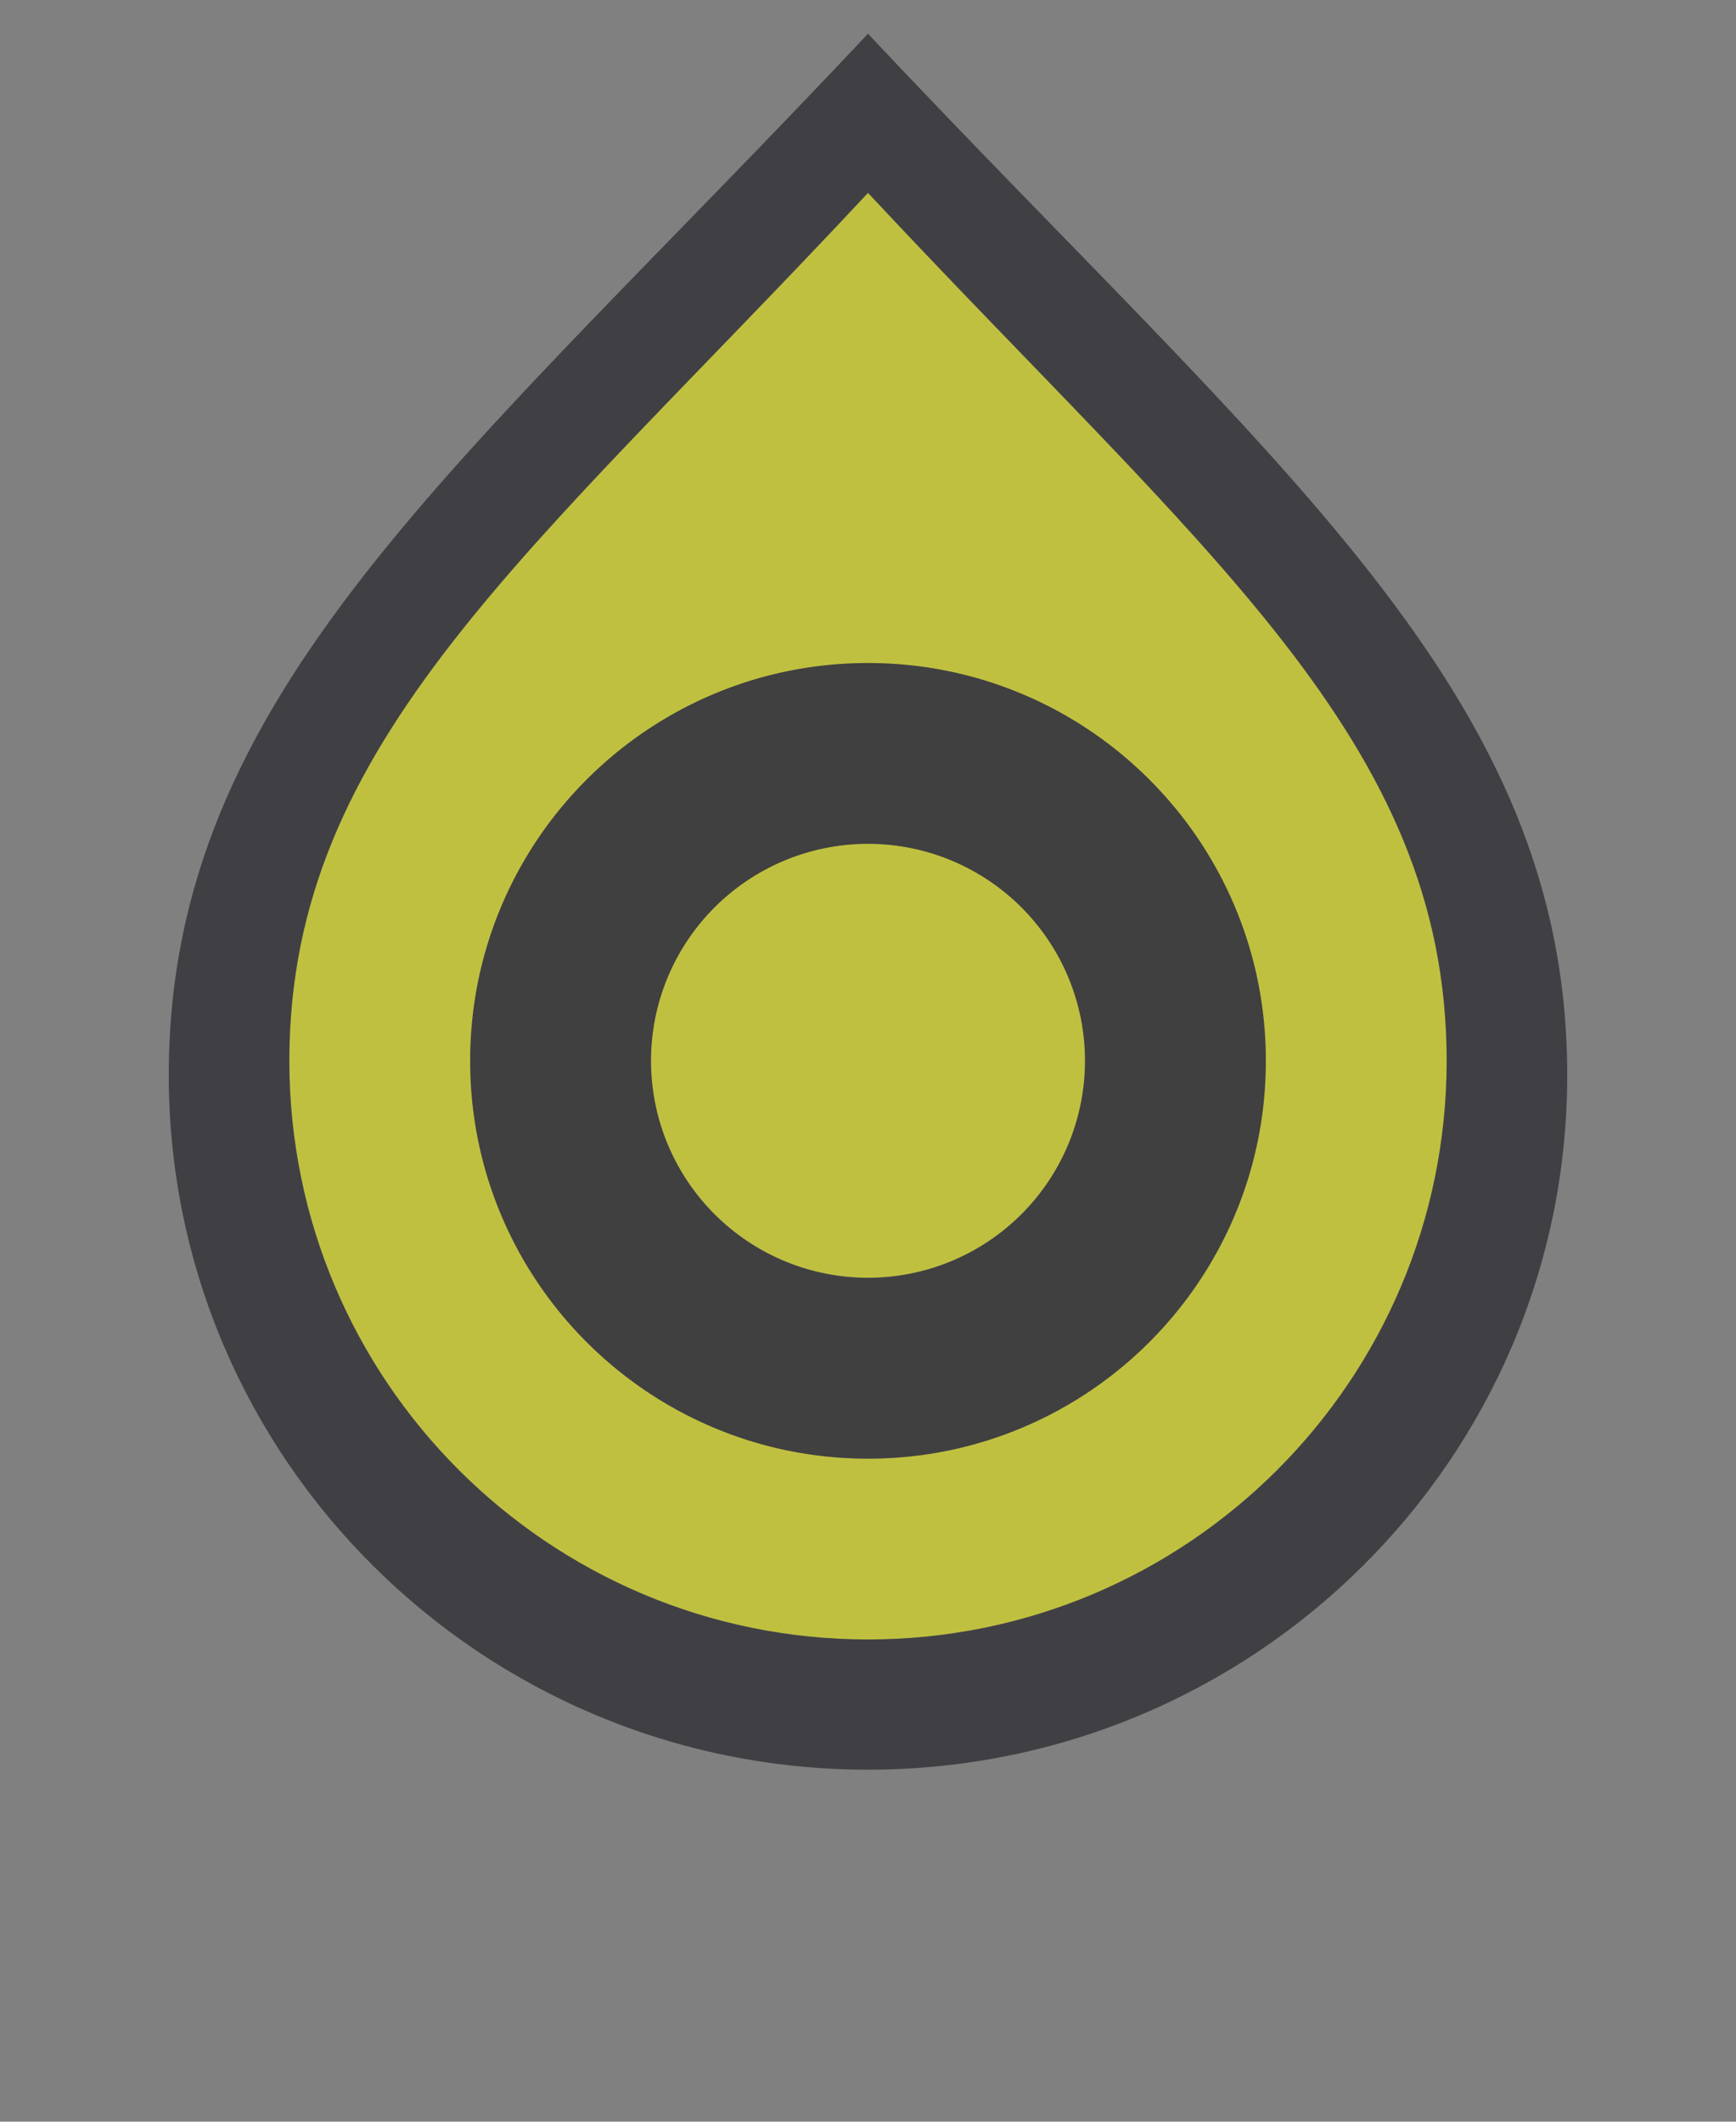 <?xml version="1.0" encoding="UTF-8" standalone="no"?>
<!-- Created with Inkscape (http://www.inkscape.org/) -->

<svg
   xmlns:dc="http://purl.org/dc/elements/1.1/"
   xmlns:cc="http://creativecommons.org/ns#"
   xmlns:rdf="http://www.w3.org/1999/02/22-rdf-syntax-ns#"
   xmlns:svg="http://www.w3.org/2000/svg"
   xmlns="http://www.w3.org/2000/svg"
   xmlns:sodipodi="http://sodipodi.sourceforge.net/DTD/sodipodi-0.dtd"
   xmlns:inkscape="http://www.inkscape.org/namespaces/inkscape"
   width="72"
   height="88"
   id="svg1901"
   sodipodi:version="0.32"
   inkscape:version="0.92.2 5c3e80d, 2017-08-06"
   sodipodi:docname="position-direction-magenta.svg"
   version="1.1"
   inkscape:export-xdpi="90"
   inkscape:export-ydpi="90">
  <rect width="100%" height="100%" fill="#808080" stroke="none"/>
  <defs
     id="defs1903" />
  <sodipodi:namedview
     id="base"
     pagecolor="#ffffff"
     bordercolor="#666666"
     borderopacity="1.0"
     inkscape:pageopacity="0.0"
     inkscape:pageshadow="2"
     inkscape:zoom="8.9763274"
     inkscape:cx="10.060913"
     inkscape:cy="49.525027"
     inkscape:document-units="px"
     inkscape:current-layer="layer1"
     inkscape:window-width="1920"
     inkscape:window-height="1016"
     inkscape:window-x="0"
     inkscape:window-y="27"
     showgrid="true"
     inkscape:window-maximized="1"
     inkscape:showpageshadow="false"
     showborder="true"
     inkscape:document-rotation="0">
    <inkscape:grid
       type="xygrid"
       id="grid10137"
       empspacing="8"
       visible="true"
       enabled="true"
       snapvisiblegridlinesonly="true" />
  </sodipodi:namedview>
  <g
     inkscape:label="Taso 1"
     inkscape:groupmode="layer"
     id="layer1"
     transform="translate(0,-964.362)">
    <g
       id="g10914"
       style="fill:#ffff00;fill-opacity:0.5"
       transform="translate(12,-20)">
      <path
         inkscape:connector-curvature="0"
         id="path10143"
         d="m 24,992.362 c -14,15 -24,22.745 -24,36 0,13.255 10.745,24 24,24 13.255,0 24,-10.745 24,-24 0,-13.255 -10,-21 -24,-36 z m 0,19.5 c 9.113,0 16.5,7.387 16.5,16.5 0,9.113 -7.387,16.5 -16.5,16.5 -9.113,0 -16.5,-7.387 -16.5,-16.5 0,-9.113 7.387,-16.5 16.5,-16.5 z"
         style="fill:#ffff00;fill-opacity:0.5;stroke:#ffffff;stroke-width:0;stroke-linecap:square;stroke-miterlimit:4;stroke-dasharray:none;stroke-opacity:0"
         sodipodi:nodetypes="cssscsssss" />
      <ellipse
         id="path10139"
         style="fill:#ffff00;fill-opacity:0.5;stroke:#ffffff;stroke-width:0;stroke-linecap:square;stroke-miterlimit:4;stroke-dasharray:none;stroke-opacity:0"
         cx="15"
         cy="14.5"
         transform="matrix(2.25,0,0,2.571,-9.75,991.077)"
         ry="3.5"
         rx="4" />
    </g>
    <path
       inkscape:connector-curvature="0"
       id="path1415"
       d="m 36,965.762 c -16.917,18 -29,27.293 -29,43.199 0,15.906 12.984,28.801 29,28.801 16.016,0 29,-12.895 29,-28.801 0,-15.906 -12.083,-25.199 -29,-43.199 z m 0,6.6 c 14,15 24,22.745 24,36 0,13.255 -10.745,24 -24,24 -13.255,0 -24,-10.745 -24,-24 0,-13.255 10,-21 24,-36 z"
       style="fill:#000008;fill-opacity:0.5;stroke:#ffffff;stroke-width:0;stroke-linecap:square;stroke-miterlimit:4;stroke-dasharray:none;stroke-opacity:0" />
    <path
       inkscape:connector-curvature="0"
       id="path10143-6"
       d="m 36,991.862 c -9.113,0 -16.5,7.387 -16.5,16.5 0,9.113 7.387,16.5 16.5,16.5 9.113,0 16.5,-7.387 16.5,-16.5 0,-9.113 -7.387,-16.5 -16.5,-16.5 z m 0,7.5 a 9,9 0 0 1 9,9 9,9 0 0 1 -9,9 9,9 0 0 1 -9,-9 9,9 0 0 1 9,-9 z"
       style="fill:#000000;fill-opacity:0.5;stroke:#ffffff;stroke-width:0;stroke-linecap:square;stroke-miterlimit:4;stroke-dasharray:none;stroke-opacity:0" />
  </g>
</svg>

